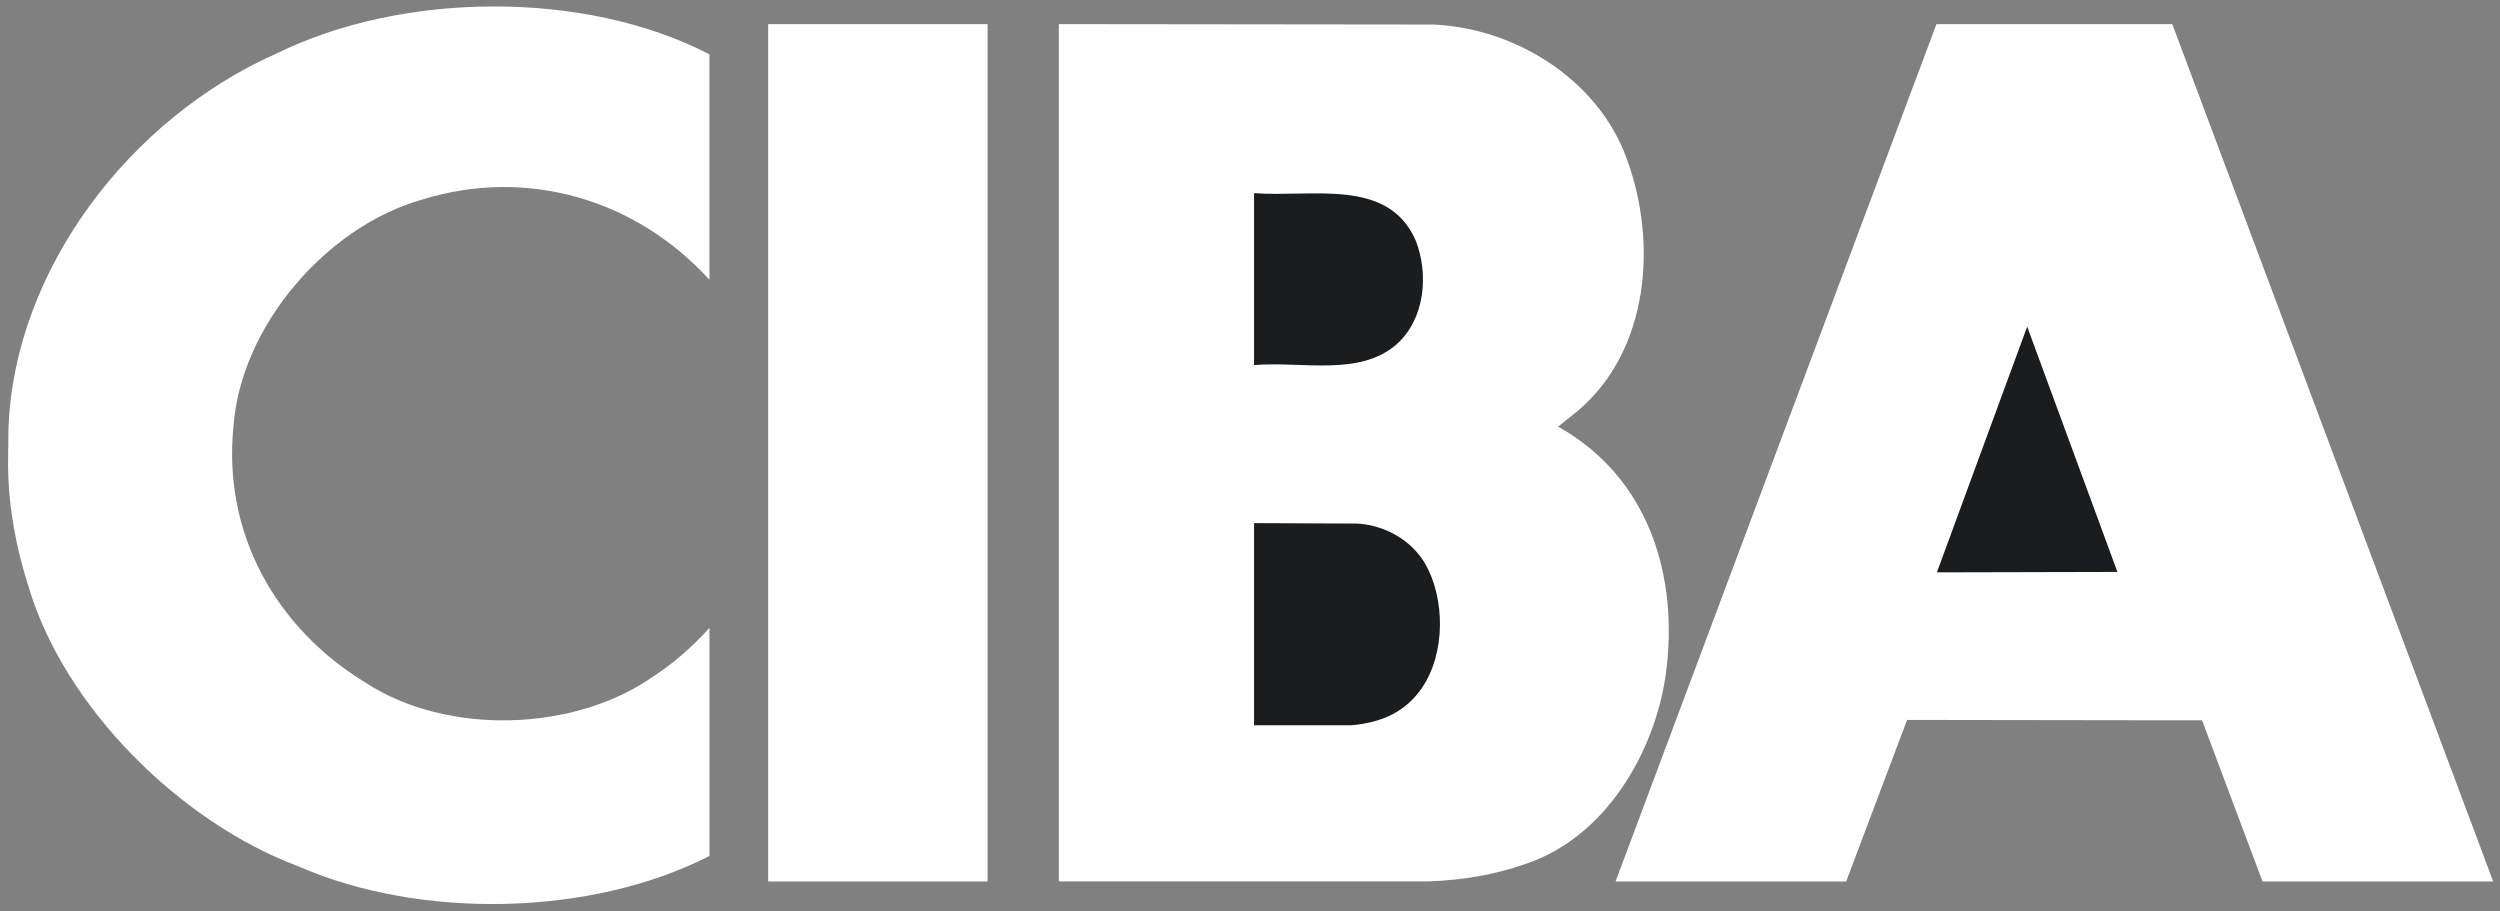 <svg width="236" height="86" viewBox="0 0 236 86" fill="none" xmlns="http://www.w3.org/2000/svg">
<rect x="0" y="0" width="236" height="86" fill="#808080" stroke="none"/>
<path fill-rule="evenodd" clip-rule="evenodd" d="M66.971 5.13V26.413C60.08 18.828 49.764 15.771 39.898 18.828C30.848 21.356 22.735 30.774 22.041 40.234C21.021 50.263 25.954 59.232 34.518 64.451C42.222 69.467 54.291 69.099 61.753 63.799C63.588 62.618 65.381 61.028 66.972 59.273V80.8C55.842 86.509 39.696 86.835 28.157 81.777C17.027 77.619 6.059 66.776 2.675 55.318C1.533 51.73 0.799 47.979 0.758 43.901L0.799 40.477C1.329 25.392 12.338 11.122 26.117 5.047C37.941 -0.782 55.188 -0.985 66.971 5.13ZM93.227 83.208H72.516V2.276H93.227V83.208ZM135.22 2.316C142.969 2.602 150.877 7.494 153.569 14.997C156.463 22.825 155.728 33.059 148.921 38.807L147.086 40.275C155.609 45.045 158.541 54.342 157.237 63.758C156.176 71.058 151.57 79.007 144.069 81.536C141.214 82.555 138.117 83.084 134.856 83.207H99.955V2.276L135.22 2.316ZM235.356 83.208H213.583L207.876 68L180.03 67.959L174.281 83.208H152.509L182.801 2.276H205.064L235.356 83.208Z" fill="white"/>
<path fill-rule="evenodd" clip-rule="evenodd" d="M133.632 22.678C134.894 25.859 134.529 30.099 131.838 32.504C128.331 35.562 122.989 34.094 118.383 34.461V18.234C123.928 18.643 131.023 16.767 133.632 22.678ZM182.842 54.031L191.365 30.833L199.885 53.99L182.842 54.031ZM128.209 49.425C130.941 49.627 133.631 51.176 134.855 53.828C136.526 57.335 136.323 62.513 133.755 65.571C132.165 67.488 129.961 68.262 127.555 68.465H118.383V49.383L128.209 49.425Z" fill="#1A1C1E"/>
</svg>
